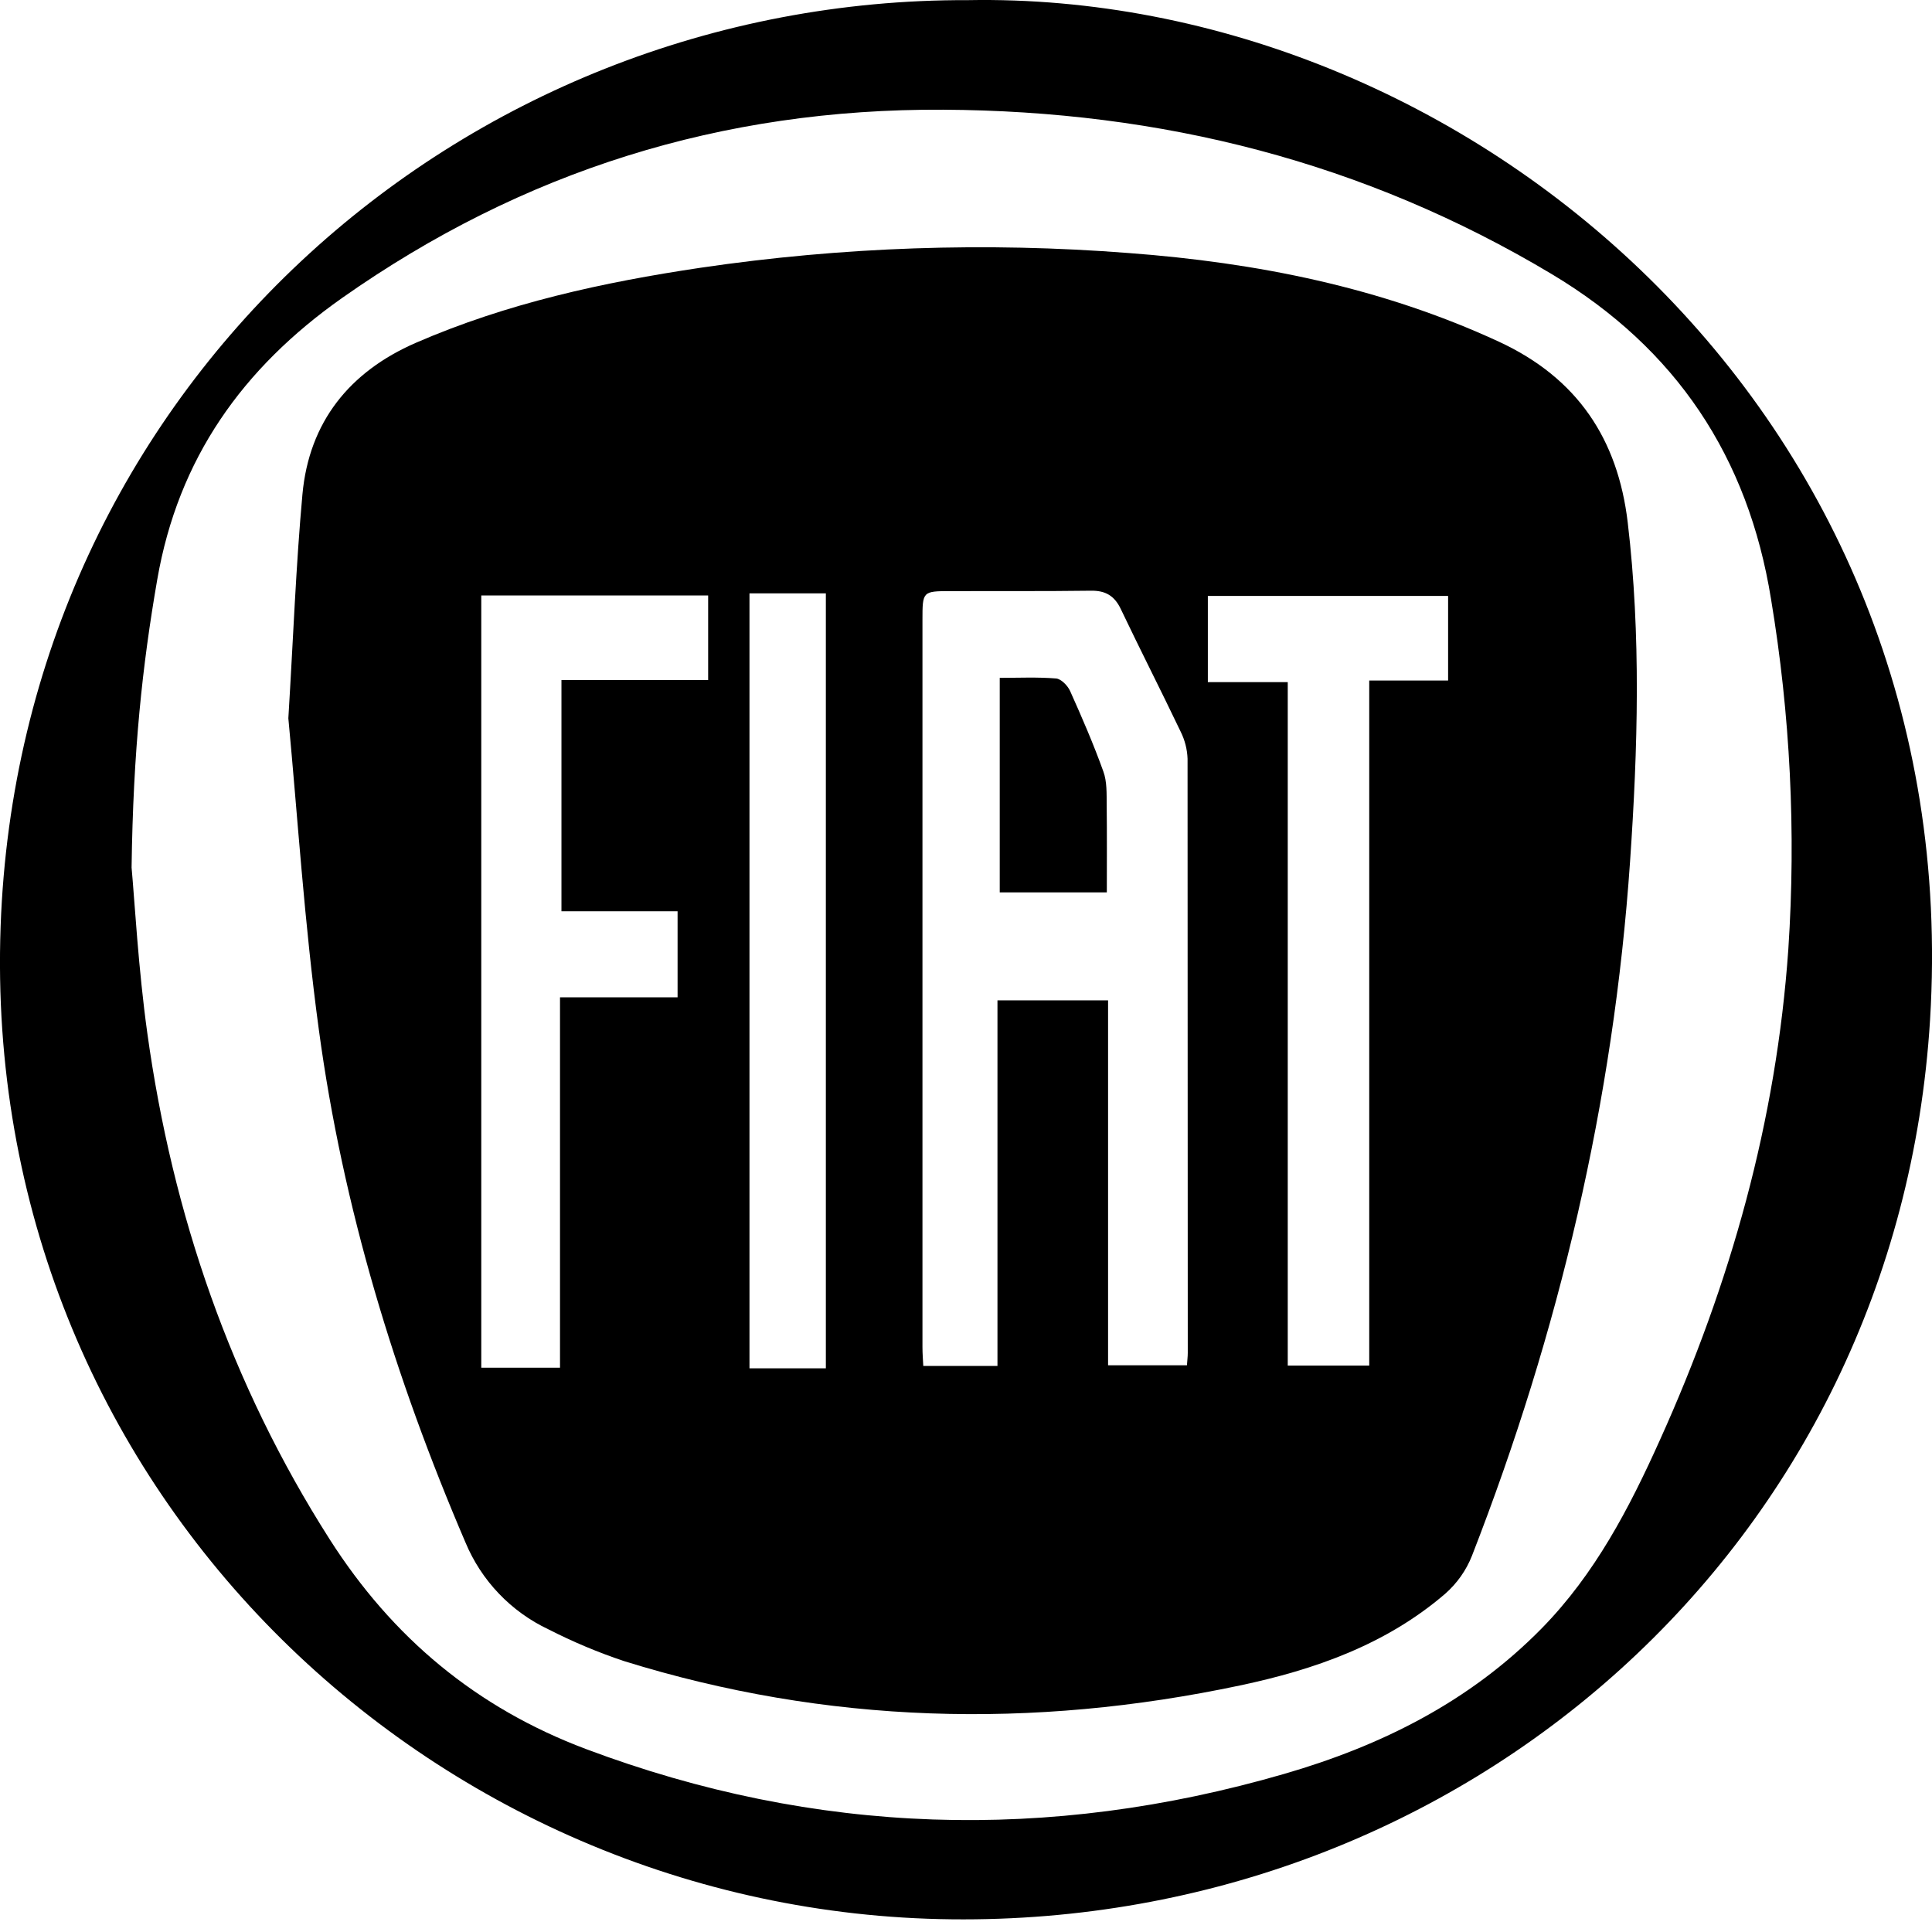<svg width="28" height="28" viewBox="0 0 28 28" fill="none" xmlns="http://www.w3.org/2000/svg">
<path d="M14.029 0.002C21.207 -0.129 28.514 5.943 27.972 14.778C27.504 22.402 21.215 27.9 13.791 27.816C6.253 27.735 -0.282 21.556 0.009 13.425C0.288 5.643 6.671 -0.024 14.029 0.002ZM1.907 12.573C1.953 13.078 2.004 14.031 2.135 14.973C2.5 17.6 3.342 20.056 4.776 22.306C5.688 23.737 6.907 24.752 8.491 25.348C11.823 26.6 15.196 26.699 18.607 25.71C20.017 25.302 21.3 24.663 22.345 23.598C23.116 22.811 23.613 21.857 24.058 20.867C25.081 18.601 25.745 16.243 25.918 13.754C26.03 12.059 25.946 10.357 25.667 8.682C25.336 6.627 24.296 5.054 22.49 3.973C19.769 2.345 16.83 1.607 13.668 1.59C10.46 1.573 7.574 2.478 4.957 4.319C3.517 5.334 2.582 6.644 2.278 8.405C2.064 9.641 1.93 10.876 1.907 12.573Z" fill="black"/>
<path d="M4.179 10.41C4.251 9.232 4.289 8.196 4.383 7.166C4.479 6.114 5.067 5.387 6.025 4.969C7.345 4.395 8.738 4.091 10.156 3.88C12.208 3.578 14.288 3.506 16.356 3.667C18.212 3.806 20.014 4.162 21.723 4.952C22.864 5.48 23.447 6.367 23.59 7.57C23.784 9.206 23.737 10.848 23.624 12.487C23.385 15.96 22.595 19.308 21.333 22.547C21.25 22.758 21.117 22.946 20.947 23.096C20.09 23.834 19.051 24.199 17.97 24.427C14.965 25.063 11.98 24.988 9.038 24.072C8.665 23.947 8.302 23.794 7.951 23.615C7.405 23.358 6.975 22.907 6.744 22.35C5.721 19.964 4.969 17.498 4.621 14.924C4.411 13.382 4.313 11.824 4.179 10.41ZM16.059 14.498V19.787H17.202C17.207 19.715 17.214 19.66 17.214 19.607C17.214 16.737 17.213 13.867 17.211 10.996C17.206 10.86 17.172 10.726 17.111 10.604C16.827 10.009 16.527 9.422 16.243 8.826C16.152 8.635 16.022 8.558 15.812 8.561C15.134 8.57 14.455 8.565 13.777 8.567C13.37 8.567 13.369 8.571 13.369 8.987C13.369 12.499 13.369 16.011 13.369 19.523C13.369 19.62 13.377 19.717 13.381 19.796H14.456V14.498H16.059ZM8.137 13.207V9.856H10.263V8.63H6.975V19.822H8.116V14.454H9.82V13.207H8.137ZM19.844 19.791V9.863H20.987V8.637H17.505V9.886H18.663V19.791H19.844ZM11.969 19.831V8.599H10.862V19.831H11.969Z" fill="black"/>
<path d="M16.041 12.933H14.489V9.824C14.765 9.824 15.035 9.811 15.305 9.833C15.379 9.839 15.474 9.937 15.509 10.015C15.681 10.398 15.848 10.784 15.99 11.179C16.045 11.328 16.037 11.502 16.039 11.665C16.044 12.083 16.041 12.501 16.041 12.933Z" fill="black"/>
</svg>
